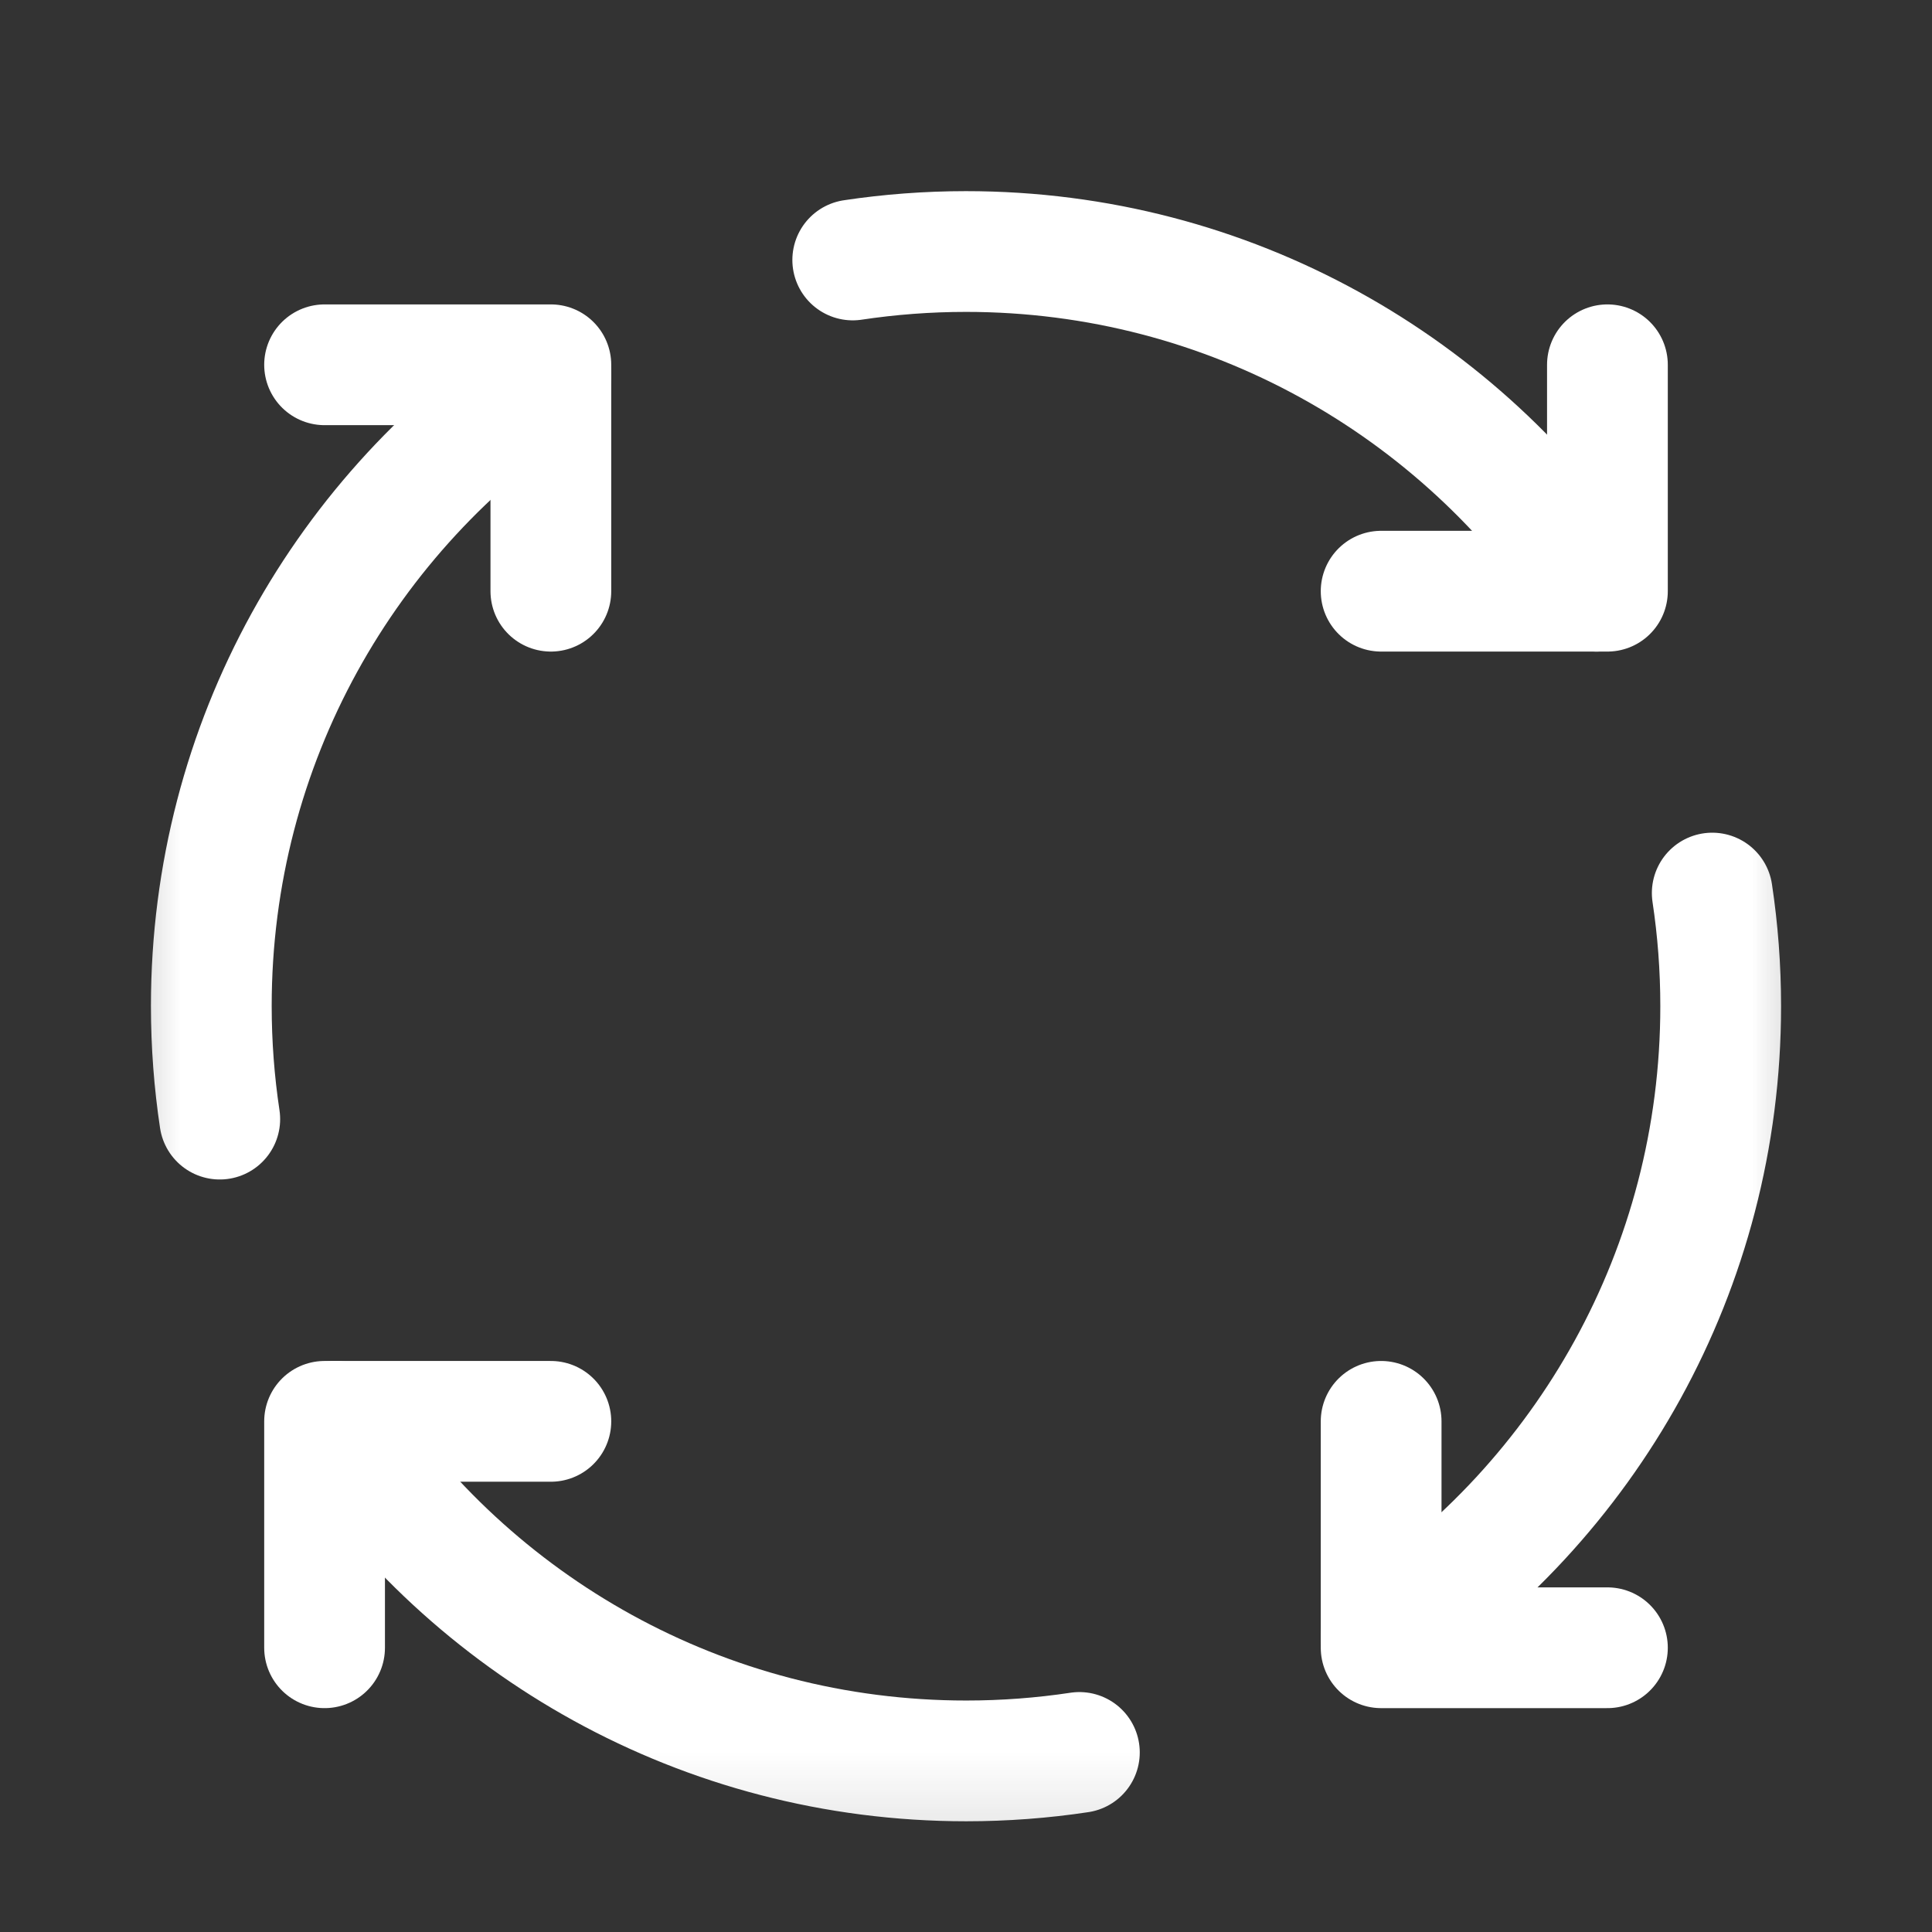 <svg width="16" height="16" viewBox="0 0 16 16" fill="none" xmlns="http://www.w3.org/2000/svg">
<rect x="0" y="0" width="16" height="16" fill="#333333" stroke="none"/>
<mask id="mask0_1050_126" style="mask-type:luminance" maskUnits="userSpaceOnUse" x="0" y="0" width="16" height="16">
<path d="M15.5 0.833H0.5V15.833H15.5V0.833Z" fill="white"/>
</mask>
<g mask="url(#mask0_1050_126)">
<path d="M4.562 11.771H2.688V13.646" stroke="white" stroke-linecap="round" stroke-linejoin="round"/>
<path d="M13.312 13.646H11.438V11.771" stroke="white" stroke-linecap="round" stroke-linejoin="round"/>
<path d="M11.438 4.896H13.312V3.021" stroke="white" stroke-linecap="round" stroke-linejoin="round"/>
<path d="M2.688 3.021H4.562V4.896" stroke="white" stroke-linecap="round" stroke-linejoin="round"/>
<path d="M4.562 3.11C2.868 4.228 1.75 6.149 1.75 8.331C1.75 8.65 1.774 8.963 1.82 9.268" stroke="white" stroke-linecap="round" stroke-linejoin="round"/>
<path d="M8.939 14.513C8.634 14.559 8.32 14.583 8.002 14.583C5.82 14.583 3.899 13.465 2.781 11.771" stroke="white" stroke-linecap="round" stroke-linejoin="round"/>
<path d="M14.18 7.396C14.226 7.701 14.25 8.014 14.25 8.333C14.25 10.515 13.132 12.436 11.438 13.554" stroke="white" stroke-linecap="round" stroke-linejoin="round"/>
<path d="M7.062 2.153C7.368 2.107 7.681 2.083 8 2.083C10.182 2.083 12.103 3.201 13.221 4.896" stroke="white" stroke-linecap="round" stroke-linejoin="round"/>
</g>
</svg>

